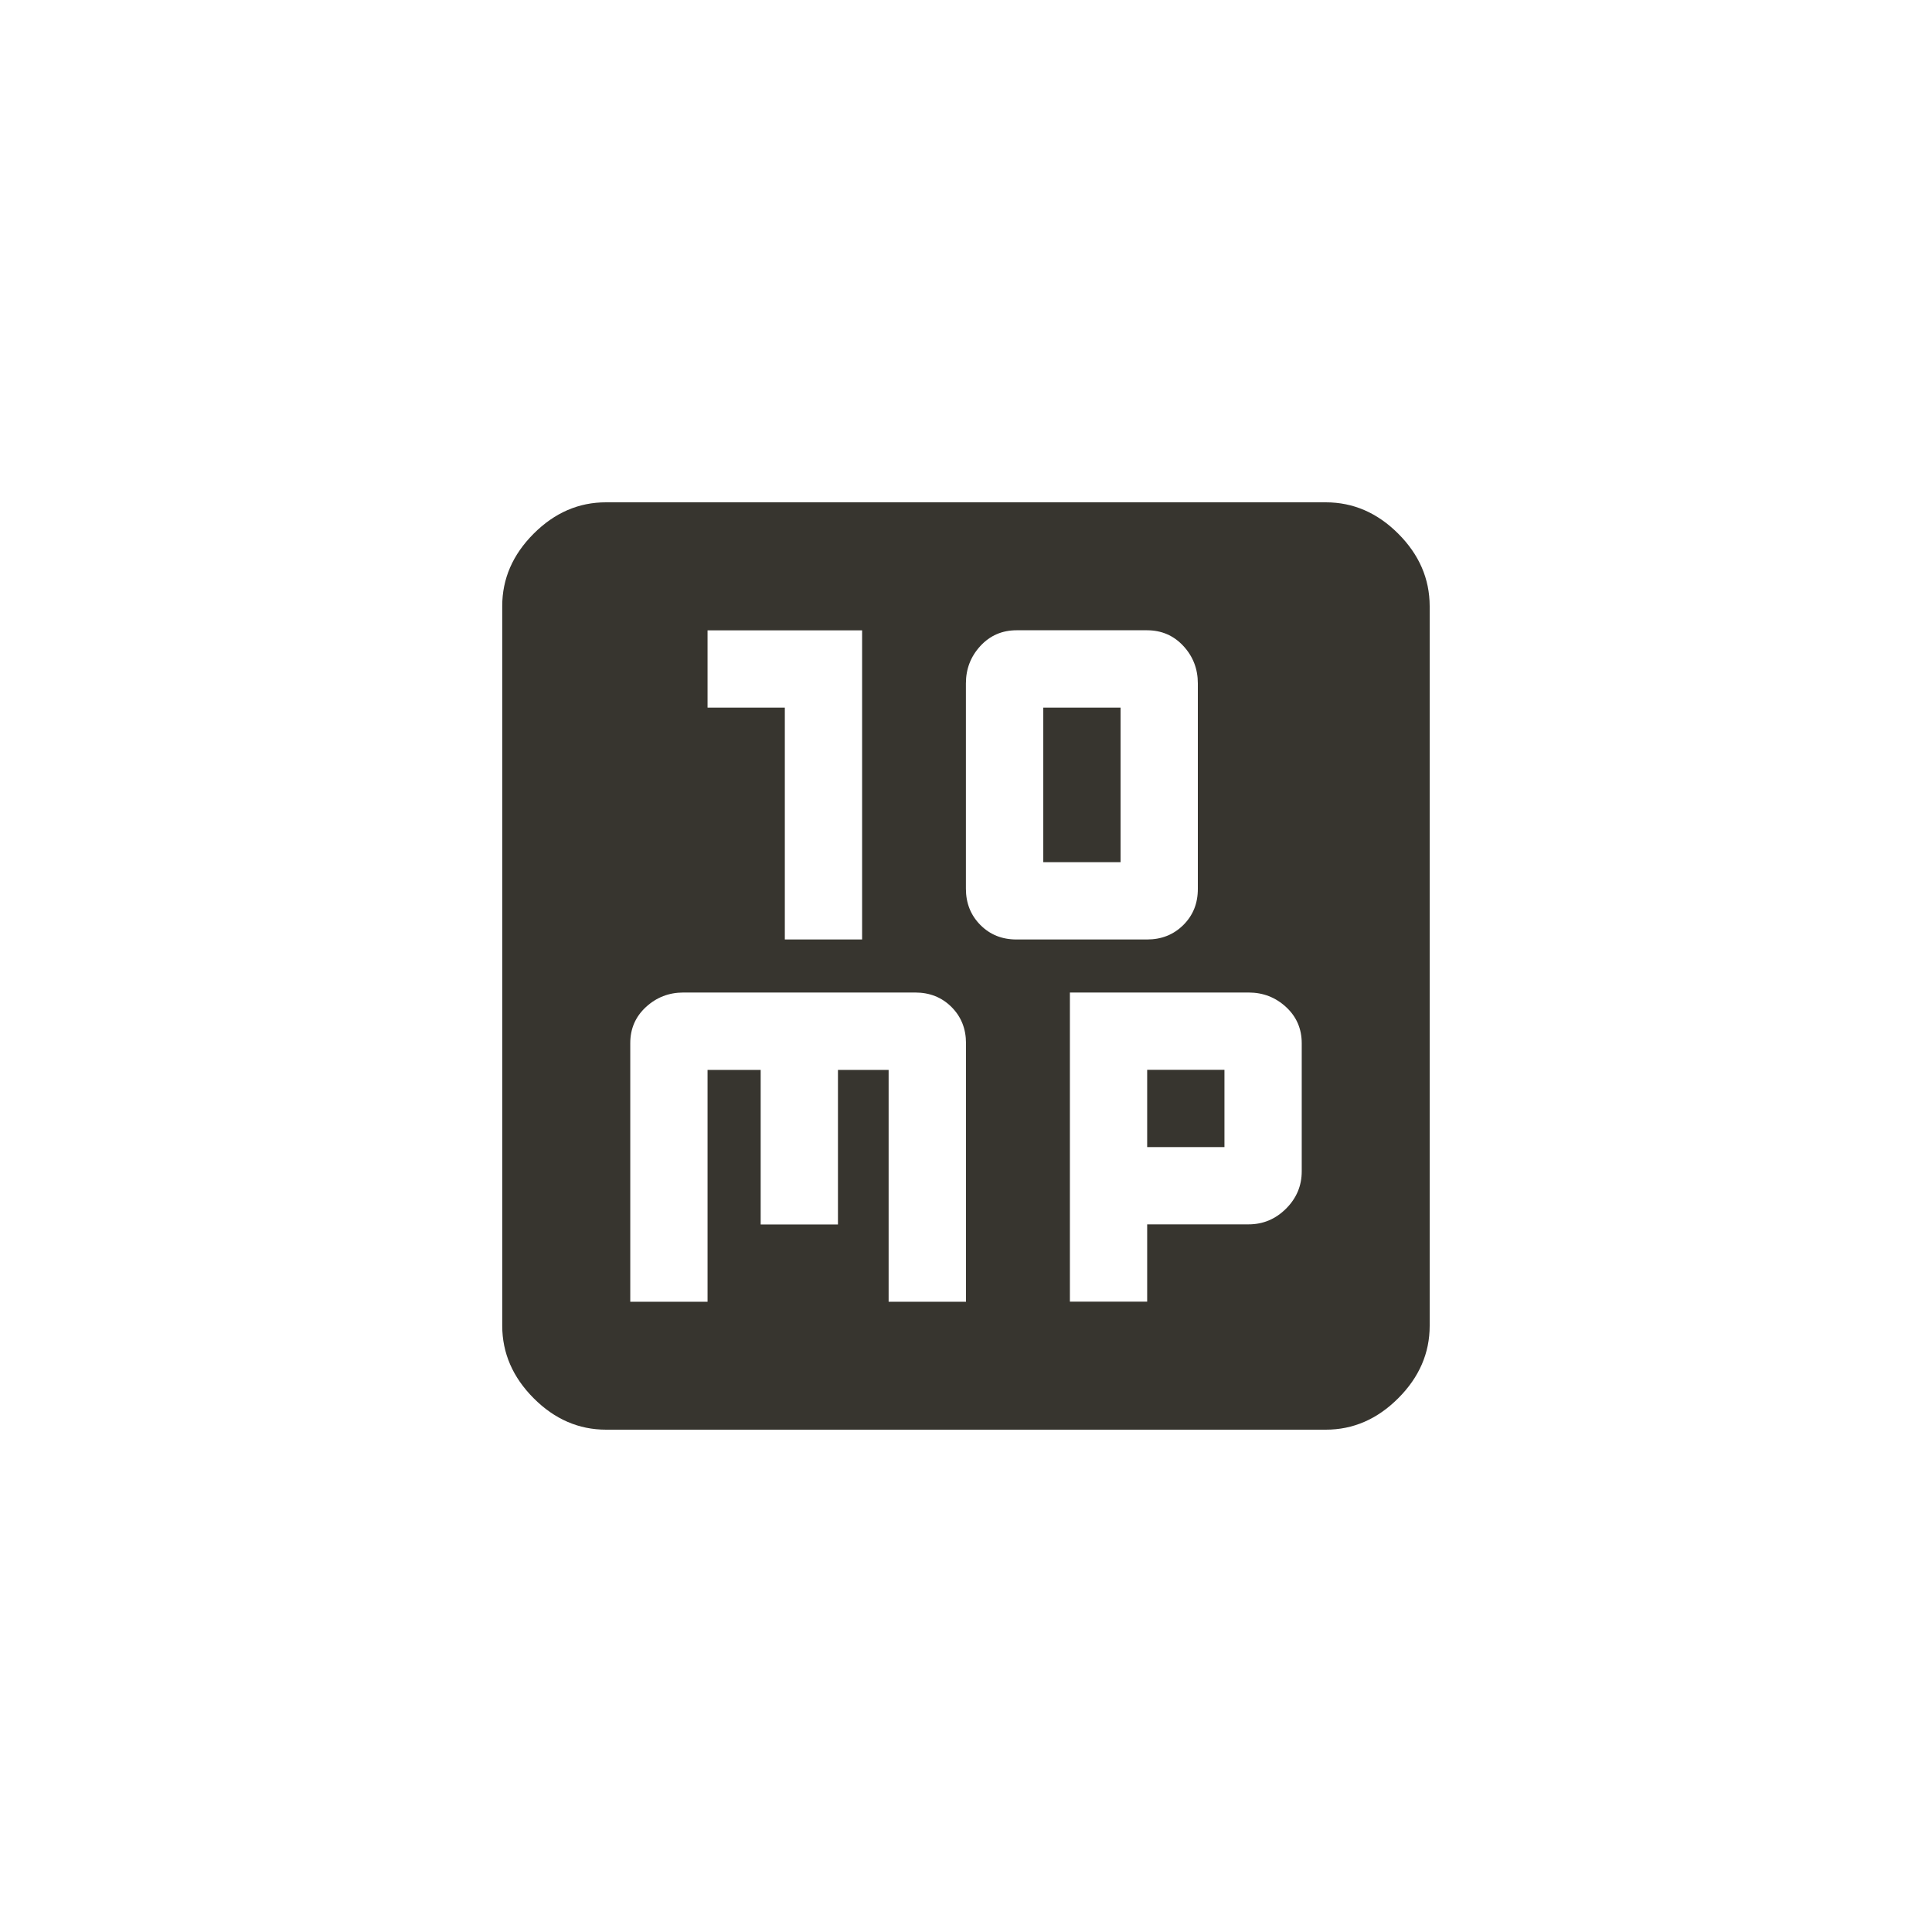 <!-- Generated by IcoMoon.io -->
<svg version="1.1" xmlns="http://www.w3.org/2000/svg" width="40" height="40" viewBox="0 0 40 40">
<title>mt-mp</title>
<path fill="#37352f" d="M23.751 22.149h1.6v1.6h-1.6v-1.6zM24.8 18.4v-4.251q0-0.451-0.3-0.775t-0.751-0.325h-2.7q-0.451 0-0.751 0.325t-0.3 0.775v4.251q0 0.449 0.3 0.751t0.751 0.3h2.7q0.449 0 0.751-0.3t0.3-0.751zM17.849 13.051h-3.2v1.6h1.6v4.8h1.6v-6.4zM23.751 26.949v-1.6h2.1q0.449 0 0.775-0.325t0.325-0.775v-2.649q0-0.451-0.325-0.751t-0.775-0.3h-3.7v6.4h1.6zM20 26.949v-5.349q0-0.451-0.3-0.751t-0.751-0.3h-4.8q-0.449 0-0.775 0.3t-0.325 0.751v5.351h1.6v-4.8h1.1v3.2h1.6v-3.2h1.049v4.8h1.6zM27.449 10.4q0.851 0 1.5 0.649t0.651 1.5v14.9q0 0.849-0.651 1.5t-1.5 0.651h-14.9q-0.851 0-1.5-0.651t-0.651-1.5v-14.9q0-0.849 0.651-1.5t1.5-0.649h14.9zM21.6 14.651h1.6v3.2h-1.6v-3.2z"></path>
</svg>
